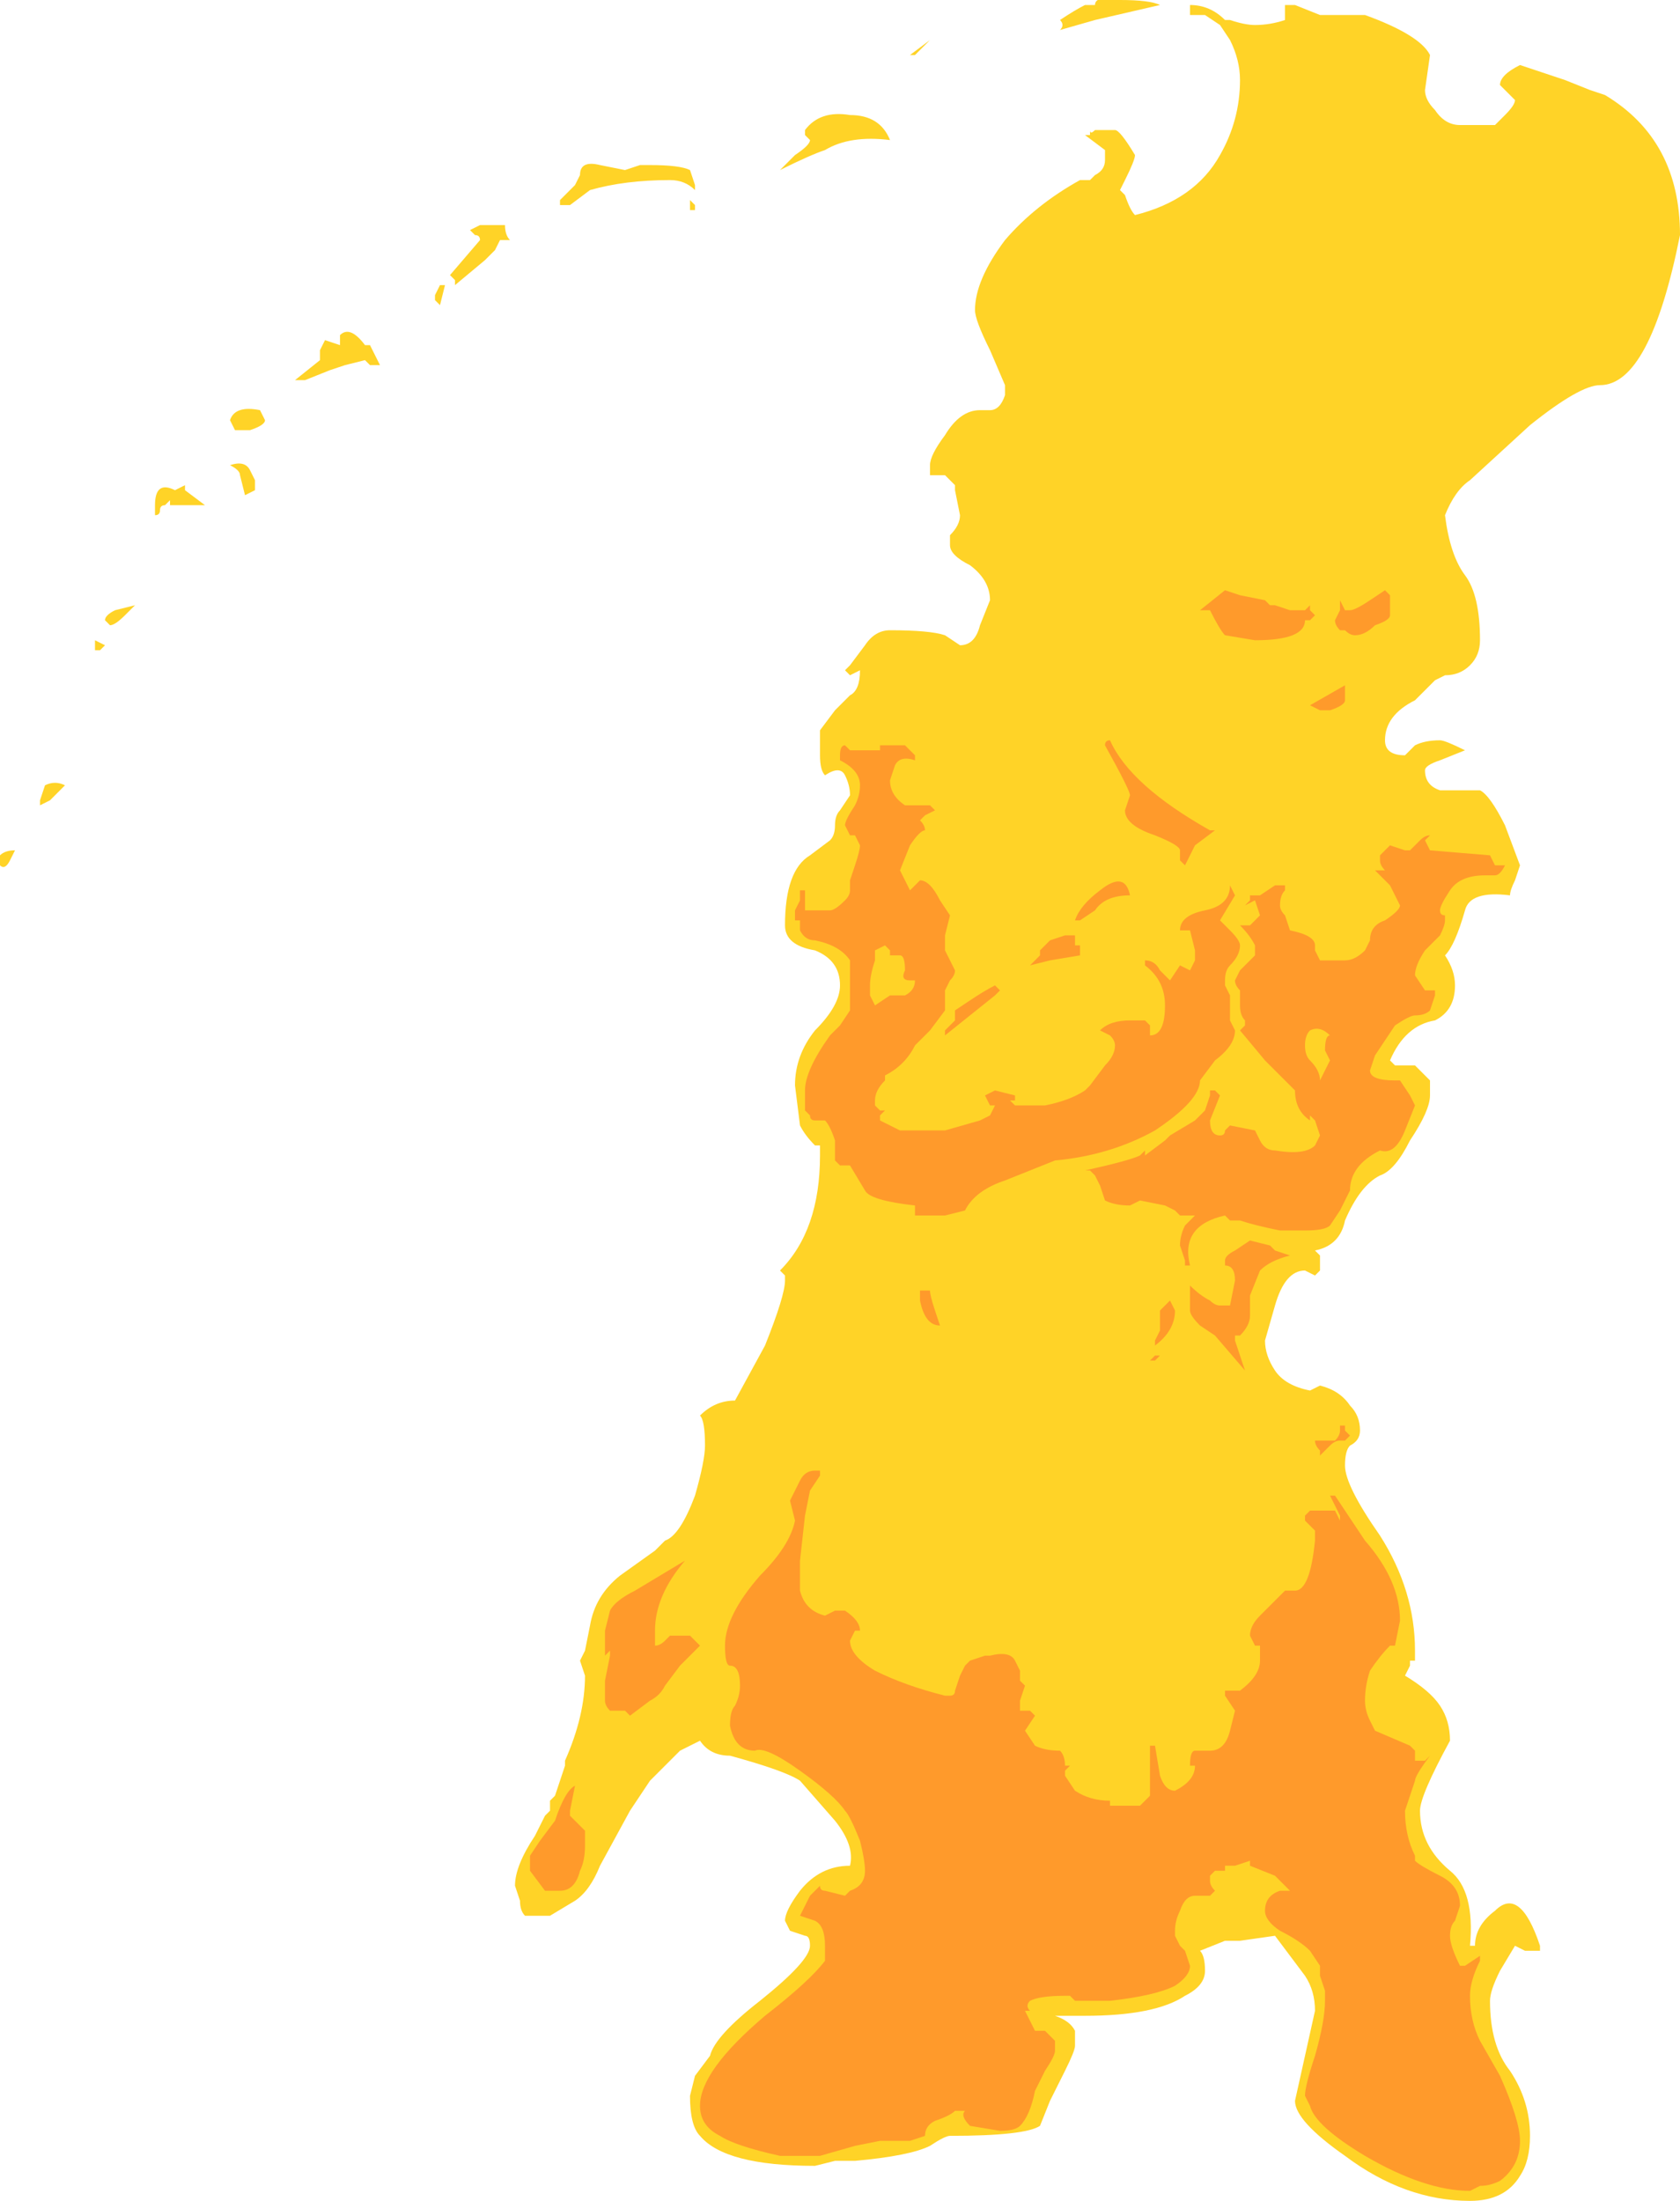 <?xml version="1.0" encoding="UTF-8" standalone="no"?>
<svg xmlns:ffdec="https://www.free-decompiler.com/flash" xmlns:xlink="http://www.w3.org/1999/xlink" ffdec:objectType="shape" height="22.0px" width="16.8px" xmlns="http://www.w3.org/2000/svg">
  <g transform="matrix(1.0, 0.0, 0.0, 1.0, 11.75, 21.1)">
    <path d="M4.3 -20.15 Q5.05 -19.7 5.05 -18.75 4.75 -17.25 4.25 -17.25 4.05 -17.25 3.55 -16.85 L2.95 -16.3 Q2.8 -16.2 2.7 -15.95 2.75 -15.55 2.9 -15.35 3.05 -15.15 3.05 -14.7 3.05 -14.55 2.95 -14.45 2.85 -14.35 2.7 -14.35 L2.6 -14.3 2.4 -14.1 Q2.1 -13.95 2.1 -13.7 2.1 -13.55 2.3 -13.55 L2.4 -13.65 Q2.5 -13.7 2.65 -13.7 2.7 -13.7 2.9 -13.6 L2.65 -13.5 Q2.5 -13.45 2.5 -13.4 2.5 -13.25 2.65 -13.2 L3.05 -13.2 Q3.15 -13.15 3.3 -12.85 L3.45 -12.45 3.4 -12.3 Q3.35 -12.2 3.35 -12.15 2.95 -12.2 2.9 -12.0 2.8 -11.65 2.7 -11.55 2.8 -11.4 2.8 -11.25 2.8 -11.0 2.6 -10.9 2.3 -10.85 2.15 -10.5 L2.2 -10.45 2.4 -10.45 2.55 -10.3 2.55 -10.15 Q2.55 -10.0 2.35 -9.7 2.2 -9.4 2.05 -9.35 1.85 -9.25 1.7 -8.9 1.65 -8.65 1.4 -8.6 L1.45 -8.55 1.45 -8.4 1.4 -8.35 1.3 -8.4 Q1.1 -8.4 1.0 -8.05 L0.9 -7.7 Q0.9 -7.55 1.0 -7.4 1.1 -7.25 1.35 -7.2 L1.45 -7.25 Q1.65 -7.2 1.75 -7.05 1.85 -6.95 1.85 -6.8 1.85 -6.7 1.75 -6.65 1.7 -6.6 1.7 -6.45 1.7 -6.25 2.05 -5.75 2.4 -5.2 2.4 -4.6 L2.4 -4.5 2.35 -4.5 2.35 -4.45 2.3 -4.35 Q2.55 -4.2 2.65 -4.05 2.75 -3.9 2.75 -3.7 2.45 -3.15 2.45 -3.0 2.45 -2.65 2.75 -2.4 3.0 -2.2 2.95 -1.65 L3.0 -1.65 Q3.0 -1.85 3.2 -2.0 3.45 -2.25 3.65 -1.65 L3.65 -1.6 3.6 -1.6 Q3.55 -1.6 3.5 -1.6 L3.4 -1.65 3.25 -1.4 Q3.15 -1.2 3.15 -1.1 3.15 -0.65 3.35 -0.4 3.55 -0.1 3.55 0.25 3.55 0.5 3.45 0.65 3.3 0.9 2.95 0.9 2.3 0.9 1.7 0.45 1.2 0.1 1.2 -0.1 L1.4 -1.0 Q1.4 -1.2 1.3 -1.35 L1.0 -1.75 0.65 -1.7 0.5 -1.7 0.25 -1.6 Q0.3 -1.55 0.3 -1.4 0.3 -1.25 0.1 -1.15 -0.2 -0.95 -0.9 -0.95 L-1.2 -0.95 Q-1.05 -0.9 -1.0 -0.8 L-1.0 -0.65 Q-1.0 -0.6 -1.1 -0.4 L-1.25 -0.1 -1.35 0.15 Q-1.5 0.25 -2.25 0.25 -2.3 0.25 -2.45 0.35 -2.65 0.45 -3.2 0.5 L-3.4 0.5 -3.6 0.55 Q-4.5 0.55 -4.75 0.25 -4.85 0.15 -4.85 -0.15 L-4.8 -0.35 -4.65 -0.55 Q-4.6 -0.75 -4.15 -1.1 -3.65 -1.5 -3.65 -1.65 -3.65 -1.75 -3.7 -1.75 L-3.85 -1.8 -3.9 -1.9 Q-3.9 -2.0 -3.75 -2.2 -3.55 -2.45 -3.25 -2.45 -3.2 -2.65 -3.4 -2.9 L-3.75 -3.3 Q-3.9 -3.4 -4.45 -3.55 -4.65 -3.55 -4.75 -3.7 L-4.95 -3.6 -5.25 -3.3 -5.45 -3.0 -5.75 -2.45 Q-5.85 -2.2 -6.0 -2.1 L-6.25 -1.95 -6.5 -1.95 Q-6.55 -2.0 -6.55 -2.1 L-6.6 -2.25 Q-6.6 -2.45 -6.4 -2.75 L-6.3 -2.95 -6.25 -3.0 -6.25 -3.1 -6.2 -3.15 -6.1 -3.45 -6.1 -3.5 Q-5.9 -3.95 -5.9 -4.35 L-5.95 -4.5 -5.9 -4.6 -5.85 -4.85 Q-5.8 -5.15 -5.55 -5.35 L-5.2 -5.6 Q-5.15 -5.65 -5.1 -5.7 -4.95 -5.75 -4.8 -6.15 -4.7 -6.5 -4.7 -6.65 -4.7 -6.9 -4.75 -6.95 -4.6 -7.1 -4.4 -7.1 L-4.1 -7.65 Q-3.9 -8.15 -3.9 -8.3 L-3.9 -8.35 -3.95 -8.4 Q-3.55 -8.8 -3.55 -9.55 L-3.55 -9.65 -3.6 -9.65 Q-3.7 -9.75 -3.75 -9.85 L-3.8 -10.25 Q-3.8 -10.55 -3.6 -10.8 -3.35 -11.05 -3.35 -11.25 -3.35 -11.5 -3.6 -11.6 -3.9 -11.65 -3.9 -11.85 -3.9 -12.4 -3.65 -12.55 L-3.45 -12.7 Q-3.4 -12.75 -3.4 -12.85 -3.4 -12.95 -3.35 -13.0 L-3.25 -13.15 Q-3.25 -13.25 -3.3 -13.35 -3.35 -13.45 -3.5 -13.35 -3.55 -13.4 -3.55 -13.55 L-3.55 -13.8 -3.4 -14.0 -3.25 -14.15 Q-3.15 -14.2 -3.15 -14.4 L-3.25 -14.35 -3.3 -14.4 -3.25 -14.45 -3.1 -14.65 Q-3.0 -14.8 -2.85 -14.8 -2.45 -14.8 -2.3 -14.75 L-2.15 -14.65 Q-2.0 -14.65 -1.95 -14.85 L-1.85 -15.1 Q-1.85 -15.3 -2.05 -15.45 -2.25 -15.55 -2.25 -15.65 L-2.25 -15.75 Q-2.15 -15.85 -2.15 -15.95 L-2.2 -16.2 -2.2 -16.25 -2.3 -16.35 -2.45 -16.35 -2.45 -16.45 Q-2.45 -16.55 -2.3 -16.75 -2.15 -17.0 -1.95 -17.0 L-1.85 -17.0 Q-1.75 -17.0 -1.7 -17.15 L-1.7 -17.25 -1.85 -17.6 Q-2.0 -17.9 -2.0 -18.0 -2.0 -18.3 -1.7 -18.7 -1.4 -19.05 -0.95 -19.3 L-0.85 -19.3 -0.8 -19.35 Q-0.7 -19.4 -0.7 -19.5 L-0.7 -19.6 -0.9 -19.75 -0.85 -19.75 -0.85 -19.8 Q-0.85 -19.75 -0.8 -19.8 L-0.6 -19.8 Q-0.55 -19.8 -0.4 -19.55 -0.4 -19.5 -0.5 -19.3 L-0.55 -19.2 -0.5 -19.15 Q-0.45 -19.0 -0.4 -18.95 0.2 -19.1 0.45 -19.55 0.65 -19.9 0.65 -20.3 0.65 -20.5 0.55 -20.7 L0.45 -20.85 0.3 -20.95 0.15 -20.95 0.15 -21.05 Q0.35 -21.05 0.5 -20.9 L0.55 -20.9 Q0.7 -20.85 0.8 -20.85 0.95 -20.85 1.1 -20.9 L1.1 -21.05 1.2 -21.05 1.45 -20.95 1.9 -20.95 Q2.45 -20.75 2.55 -20.55 L2.5 -20.2 Q2.5 -20.1 2.6 -20.0 2.7 -19.85 2.85 -19.85 L3.2 -19.85 3.3 -19.95 Q3.4 -20.05 3.4 -20.1 L3.25 -20.25 Q3.25 -20.35 3.45 -20.45 L3.9 -20.3 4.15 -20.2 4.3 -20.15 M-7.35 -18.05 L-7.4 -18.1 -7.4 -18.15 -7.35 -18.25 -7.3 -18.25 -7.35 -18.05 M-6.15 -19.1 L-6.0 -19.25 -5.95 -19.35 Q-5.95 -19.5 -5.75 -19.45 L-5.5 -19.4 -5.35 -19.45 -5.25 -19.45 Q-4.95 -19.45 -4.85 -19.4 L-4.8 -19.25 -4.8 -19.2 Q-4.9 -19.3 -5.05 -19.3 -5.5 -19.3 -5.85 -19.2 L-6.05 -19.05 -6.15 -19.05 -6.15 -19.1 M-6.95 -18.85 L-6.7 -18.85 Q-6.7 -18.75 -6.65 -18.7 L-6.75 -18.7 -6.8 -18.6 -6.9 -18.5 -7.2 -18.25 -7.2 -18.3 -7.25 -18.35 -6.95 -18.7 Q-6.95 -18.75 -7.0 -18.75 L-7.05 -18.8 -6.95 -18.85 M-6.9 -18.7 L-6.9 -18.7 M-9.1 -16.9 Q-9.1 -16.85 -9.25 -16.8 L-9.4 -16.8 -9.45 -16.9 Q-9.4 -17.05 -9.15 -17.0 L-9.1 -16.9 M-8.75 -17.3 L-8.8 -17.3 -8.55 -17.5 -8.55 -17.6 -8.5 -17.7 -8.35 -17.65 -8.35 -17.75 Q-8.25 -17.85 -8.1 -17.65 L-8.05 -17.65 -7.95 -17.45 -8.05 -17.45 -8.1 -17.5 -8.3 -17.45 -8.45 -17.4 -8.7 -17.3 -8.75 -17.3 M-9.45 -16.45 Q-9.3 -16.5 -9.25 -16.4 L-9.2 -16.3 -9.2 -16.2 -9.3 -16.15 -9.35 -16.35 Q-9.35 -16.4 -9.45 -16.45 M-9.9 -16.2 L-9.7 -16.05 -10.1 -16.05 Q-10.15 -16.05 -10.15 -16.0 -10.15 -15.95 -10.2 -15.95 L-10.2 -16.05 Q-10.2 -16.3 -10.0 -16.2 L-9.9 -16.25 -9.9 -16.2 M-10.1 -16.05 L-10.05 -16.05 -10.05 -16.1 -10.1 -16.05 M-10.65 -14.85 L-10.7 -14.9 Q-10.7 -14.95 -10.6 -15.0 L-10.4 -15.05 -10.5 -14.95 Q-10.6 -14.85 -10.65 -14.85 M-10.75 -14.6 L-10.8 -14.6 -10.8 -14.7 -10.7 -14.65 -10.75 -14.6 M-0.15 -21.05 L-0.8 -20.9 -1.15 -20.8 Q-1.1 -20.85 -1.15 -20.9 -1.0 -21.0 -0.9 -21.05 L-0.8 -21.05 Q-0.8 -21.15 -0.55 -21.1 -0.25 -21.1 -0.15 -21.05 M-2.85 -19.7 Q-3.25 -19.75 -3.5 -19.6 -3.65 -19.55 -3.95 -19.4 L-3.8 -19.55 Q-3.65 -19.65 -3.65 -19.7 L-3.7 -19.75 -3.7 -19.8 Q-3.55 -20.0 -3.25 -19.95 -2.95 -19.95 -2.85 -19.7 M-2.6 -20.55 L-2.65 -20.55 -2.45 -20.7 -2.6 -20.55 M-0.65 -19.25 L-0.65 -19.25 M-4.8 -19.0 L-4.85 -19.0 -4.85 -19.1 -4.8 -19.05 -4.8 -19.0 M-11.65 -12.5 Q-11.7 -12.4 -11.75 -12.45 L-11.75 -12.55 Q-11.7 -12.6 -11.6 -12.6 L-11.65 -12.5 M-11.25 -13.1 L-11.35 -13.05 -11.35 -13.1 -11.3 -13.25 Q-11.2 -13.3 -11.1 -13.25 L-11.25 -13.1" fill="#ffd327" fill-rule="evenodd" stroke="none"/>
    <path d="M0.95 -15.05 L1.0 -15.05 1.15 -15.0 1.3 -15.0 1.35 -15.05 1.35 -15.0 1.4 -14.95 1.35 -14.9 1.3 -14.9 Q1.3 -14.7 0.8 -14.7 L0.5 -14.75 Q0.45 -14.8 0.35 -15.0 L0.25 -15.0 0.5 -15.2 0.65 -15.15 0.9 -15.1 0.95 -15.05 M2.15 -15.15 L2.15 -14.95 Q2.15 -14.9 2.0 -14.85 1.9 -14.75 1.8 -14.75 1.75 -14.75 1.7 -14.8 L1.65 -14.8 Q1.6 -14.85 1.6 -14.9 L1.65 -15.0 1.65 -15.1 1.7 -15.0 1.75 -15.0 Q1.8 -15.0 1.95 -15.1 L2.1 -15.2 2.15 -15.15 M3.2 -12.45 L3.3 -12.45 Q3.25 -12.35 3.2 -12.35 L3.1 -12.35 Q2.85 -12.35 2.75 -12.2 2.65 -12.05 2.65 -12.0 2.65 -11.95 2.7 -11.95 L2.7 -11.9 Q2.7 -11.85 2.65 -11.75 L2.5 -11.6 Q2.4 -11.45 2.4 -11.35 L2.5 -11.2 2.6 -11.2 2.6 -11.15 2.55 -11.0 Q2.5 -10.95 2.4 -10.95 2.35 -10.95 2.2 -10.85 L2.0 -10.55 1.95 -10.4 Q1.95 -10.3 2.2 -10.3 L2.25 -10.3 2.35 -10.15 2.4 -10.05 2.3 -9.8 Q2.2 -9.55 2.05 -9.6 1.75 -9.45 1.75 -9.2 L1.65 -9.0 1.55 -8.85 Q1.5 -8.8 1.3 -8.8 L1.05 -8.8 Q0.8 -8.85 0.65 -8.9 L0.55 -8.9 0.5 -8.95 Q0.05 -8.85 0.15 -8.45 L0.1 -8.45 0.1 -8.5 0.05 -8.65 Q0.05 -8.75 0.1 -8.85 L0.2 -8.95 0.05 -8.95 0.0 -9.0 -0.1 -9.05 -0.35 -9.1 -0.45 -9.05 Q-0.6 -9.05 -0.7 -9.1 L-0.75 -9.25 -0.8 -9.35 -0.85 -9.4 -0.9 -9.4 Q-0.45 -9.5 -0.35 -9.55 L-0.3 -9.6 -0.3 -9.55 -0.1 -9.7 -0.05 -9.75 0.2 -9.9 0.3 -10.0 0.35 -10.15 0.35 -10.2 0.4 -10.2 0.45 -10.15 0.35 -9.9 Q0.35 -9.75 0.45 -9.75 0.5 -9.75 0.5 -9.8 L0.55 -9.85 0.8 -9.8 0.85 -9.7 Q0.9 -9.6 1.0 -9.6 1.3 -9.55 1.4 -9.65 L1.45 -9.75 1.4 -9.9 1.35 -9.95 1.35 -9.9 Q1.2 -10.0 1.2 -10.2 L0.9 -10.5 0.65 -10.8 0.7 -10.85 0.7 -10.9 Q0.65 -10.95 0.65 -11.05 L0.65 -11.2 Q0.6 -11.25 0.6 -11.3 L0.65 -11.4 0.8 -11.55 0.8 -11.65 Q0.75 -11.75 0.65 -11.85 L0.75 -11.85 0.85 -11.95 0.8 -12.1 0.7 -12.05 0.75 -12.1 0.75 -12.15 0.85 -12.15 1.0 -12.25 1.1 -12.25 1.1 -12.2 Q1.05 -12.15 1.05 -12.05 1.05 -12.0 1.1 -11.95 L1.15 -11.8 Q1.4 -11.75 1.4 -11.65 L1.4 -11.6 1.45 -11.5 1.7 -11.5 Q1.8 -11.5 1.9 -11.6 L1.95 -11.7 Q1.95 -11.85 2.1 -11.9 2.25 -12.0 2.25 -12.05 L2.15 -12.25 2.0 -12.4 2.1 -12.4 Q2.05 -12.45 2.05 -12.5 L2.05 -12.55 2.15 -12.65 2.3 -12.6 2.35 -12.6 2.45 -12.7 Q2.5 -12.75 2.55 -12.75 L2.5 -12.7 2.55 -12.6 3.15 -12.55 3.2 -12.45 M1.55 -14.0 L1.45 -14.0 1.35 -14.05 1.7 -14.25 1.7 -14.1 Q1.7 -14.05 1.55 -14.0 M0.4 -12.8 L0.2 -12.65 0.1 -12.45 0.05 -12.5 0.05 -12.6 Q0.05 -12.65 -0.2 -12.75 -0.5 -12.85 -0.5 -13.0 L-0.45 -13.15 Q-0.45 -13.2 -0.7 -13.65 -0.7 -13.7 -0.65 -13.7 -0.45 -13.25 0.35 -12.8 L0.4 -12.8 M0.6 -12.15 L0.45 -11.9 0.55 -11.8 Q0.65 -11.7 0.65 -11.65 0.65 -11.55 0.55 -11.45 0.5 -11.4 0.5 -11.3 L0.5 -11.25 0.55 -11.15 0.55 -10.9 0.6 -10.8 Q0.6 -10.65 0.4 -10.5 L0.25 -10.3 Q0.25 -10.1 -0.2 -9.8 -0.65 -9.55 -1.2 -9.5 L-1.7 -9.3 Q-2.0 -9.2 -2.1 -9.0 L-2.3 -8.95 -2.6 -8.95 -2.6 -9.05 Q-3.05 -9.1 -3.1 -9.2 L-3.25 -9.45 -3.35 -9.45 -3.4 -9.5 -3.4 -9.7 Q-3.45 -9.85 -3.5 -9.9 L-3.6 -9.9 Q-3.65 -9.9 -3.65 -9.95 L-3.7 -10.0 -3.7 -10.2 Q-3.7 -10.4 -3.45 -10.75 L-3.35 -10.85 -3.25 -11.0 Q-3.25 -11.05 -3.25 -11.25 L-3.25 -11.5 Q-3.35 -11.65 -3.6 -11.7 -3.7 -11.7 -3.75 -11.8 L-3.75 -11.9 -3.8 -11.9 -3.8 -12.0 -3.75 -12.1 -3.75 -12.2 -3.7 -12.2 -3.7 -12.0 -3.45 -12.0 Q-3.4 -12.0 -3.3 -12.1 -3.25 -12.15 -3.25 -12.2 L-3.25 -12.3 -3.2 -12.45 Q-3.15 -12.6 -3.15 -12.65 L-3.2 -12.75 -3.25 -12.75 -3.3 -12.85 Q-3.3 -12.9 -3.2 -13.05 -3.15 -13.15 -3.15 -13.25 -3.15 -13.4 -3.35 -13.5 L-3.35 -13.55 Q-3.35 -13.65 -3.3 -13.65 L-3.25 -13.6 -2.95 -13.6 -2.95 -13.65 -2.7 -13.65 -2.6 -13.55 -2.6 -13.5 Q-2.75 -13.55 -2.8 -13.45 L-2.85 -13.3 Q-2.85 -13.15 -2.7 -13.05 L-2.45 -13.05 -2.4 -13.0 -2.5 -12.95 -2.55 -12.9 Q-2.5 -12.85 -2.5 -12.8 -2.55 -12.8 -2.65 -12.65 L-2.75 -12.4 -2.65 -12.2 -2.55 -12.3 Q-2.45 -12.3 -2.35 -12.1 L-2.25 -11.95 -2.3 -11.75 -2.3 -11.6 -2.2 -11.4 Q-2.2 -11.35 -2.25 -11.3 L-2.3 -11.2 -2.3 -11.0 -2.45 -10.8 -2.6 -10.65 Q-2.7 -10.45 -2.9 -10.35 L-2.9 -10.3 Q-3.0 -10.2 -3.0 -10.1 L-3.0 -10.05 -2.95 -10.0 -2.9 -10.0 -2.95 -9.95 -2.95 -9.9 -2.75 -9.8 -2.3 -9.8 -1.95 -9.9 -1.85 -9.95 -1.8 -10.05 -1.85 -10.05 -1.9 -10.15 -1.8 -10.2 -1.6 -10.15 -1.6 -10.1 -1.65 -10.1 -1.6 -10.05 -1.3 -10.05 Q-1.05 -10.1 -0.9 -10.2 L-0.85 -10.25 -0.7 -10.45 Q-0.6 -10.55 -0.6 -10.65 -0.6 -10.7 -0.65 -10.75 L-0.75 -10.8 Q-0.65 -10.9 -0.45 -10.9 L-0.3 -10.9 -0.25 -10.85 -0.25 -10.75 Q-0.1 -10.75 -0.1 -11.05 -0.1 -11.3 -0.3 -11.45 L-0.3 -11.5 Q-0.2 -11.5 -0.15 -11.4 L-0.05 -11.3 0.05 -11.45 0.15 -11.4 0.2 -11.5 0.2 -11.6 0.15 -11.8 0.05 -11.8 Q0.05 -11.95 0.3 -12.0 0.55 -12.05 0.55 -12.25 L0.6 -12.15 M1.3 -10.65 Q1.3 -10.55 1.35 -10.5 1.45 -10.4 1.45 -10.3 L1.55 -10.5 1.5 -10.6 Q1.5 -10.75 1.55 -10.75 1.45 -10.85 1.35 -10.8 1.3 -10.75 1.3 -10.65 M0.95 -8.65 L1.0 -8.6 1.15 -8.55 Q0.95 -8.5 0.85 -8.4 L0.75 -8.15 0.75 -7.95 Q0.75 -7.85 0.65 -7.75 L0.6 -7.75 0.6 -7.7 0.7 -7.4 0.4 -7.75 0.25 -7.85 Q0.15 -7.95 0.15 -8.0 L0.15 -8.25 Q0.25 -8.15 0.35 -8.1 0.4 -8.05 0.45 -8.05 L0.55 -8.05 0.6 -8.3 Q0.6 -8.45 0.5 -8.45 L0.5 -8.5 Q0.5 -8.55 0.6 -8.6 L0.75 -8.7 0.95 -8.65 M1.7 -6.8 L1.75 -6.75 1.7 -6.7 1.65 -6.7 Q1.6 -6.7 1.55 -6.65 L1.45 -6.55 1.45 -6.6 Q1.4 -6.65 1.4 -6.7 L1.6 -6.7 Q1.65 -6.75 1.65 -6.8 L1.65 -6.85 1.7 -6.85 1.7 -6.8 M1.6 -6.15 L1.9 -5.7 Q2.25 -5.3 2.25 -4.9 L2.2 -4.65 2.15 -4.65 Q2.05 -4.55 1.95 -4.4 1.9 -4.25 1.9 -4.1 1.9 -4.0 1.95 -3.9 L2.0 -3.8 2.35 -3.65 2.4 -3.6 2.4 -3.5 2.5 -3.5 2.55 -3.55 Q2.4 -3.35 2.4 -3.3 L2.3 -3.0 Q2.3 -2.75 2.4 -2.55 L2.4 -2.5 Q2.45 -2.45 2.65 -2.35 2.85 -2.25 2.85 -2.05 L2.8 -1.9 Q2.75 -1.85 2.75 -1.75 2.75 -1.65 2.85 -1.45 L2.9 -1.45 3.05 -1.55 3.05 -1.5 Q2.95 -1.3 2.95 -1.15 2.95 -0.9 3.05 -0.7 L3.25 -0.35 Q3.45 0.1 3.45 0.3 3.45 0.55 3.25 0.7 3.15 0.75 3.05 0.75 L2.95 0.8 Q2.5 0.8 1.9 0.45 1.4 0.15 1.35 -0.05 L1.3 -0.15 Q1.3 -0.25 1.4 -0.55 1.5 -0.9 1.5 -1.1 L1.5 -1.2 1.45 -1.35 1.45 -1.45 1.35 -1.6 Q1.25 -1.7 1.05 -1.8 0.9 -1.9 0.9 -2.0 0.9 -2.15 1.05 -2.2 L1.15 -2.2 1.0 -2.35 0.75 -2.45 0.75 -2.5 0.6 -2.45 0.5 -2.45 0.5 -2.4 0.4 -2.4 0.35 -2.35 0.35 -2.3 Q0.35 -2.25 0.4 -2.2 L0.35 -2.15 0.2 -2.15 Q0.1 -2.15 0.05 -2.0 0.0 -1.9 0.0 -1.8 L0.0 -1.75 0.05 -1.65 0.1 -1.6 0.15 -1.45 Q0.15 -1.35 0.0 -1.25 -0.2 -1.15 -0.65 -1.1 L-1.0 -1.1 -1.05 -1.15 -1.1 -1.15 Q-1.35 -1.15 -1.45 -1.1 -1.5 -1.05 -1.45 -1.0 L-1.5 -1.0 -1.4 -0.8 -1.3 -0.8 -1.2 -0.7 -1.2 -0.6 Q-1.2 -0.55 -1.3 -0.4 L-1.4 -0.2 Q-1.45 0.05 -1.55 0.15 -1.6 0.2 -1.75 0.2 L-2.05 0.15 Q-2.15 0.05 -2.1 0.0 L-2.2 0.0 Q-2.25 0.05 -2.4 0.1 -2.5 0.15 -2.5 0.25 L-2.65 0.3 -2.95 0.3 -3.2 0.35 -3.55 0.45 -3.95 0.45 Q-4.4 0.35 -4.55 0.25 -4.75 0.15 -4.75 -0.05 -4.75 -0.4 -4.1 -0.95 -3.65 -1.3 -3.5 -1.5 L-3.5 -1.65 Q-3.5 -1.85 -3.6 -1.9 L-3.75 -1.95 -3.65 -2.15 -3.55 -2.25 Q-3.55 -2.2 -3.5 -2.2 L-3.3 -2.15 -3.25 -2.2 Q-3.1 -2.25 -3.1 -2.4 -3.1 -2.5 -3.15 -2.7 -3.25 -2.95 -3.3 -3.0 -3.4 -3.15 -3.75 -3.4 -4.1 -3.65 -4.2 -3.6 -4.4 -3.6 -4.45 -3.85 -4.45 -4.0 -4.4 -4.05 -4.35 -4.15 -4.35 -4.25 -4.35 -4.45 -4.45 -4.45 -4.5 -4.45 -4.5 -4.65 -4.5 -4.95 -4.15 -5.35 -3.85 -5.65 -3.8 -5.9 L-3.85 -6.1 -3.75 -6.3 Q-3.7 -6.4 -3.6 -6.4 L-3.55 -6.4 -3.55 -6.35 -3.65 -6.2 -3.7 -5.95 -3.75 -5.5 -3.75 -5.2 Q-3.7 -5.0 -3.5 -4.95 L-3.4 -5.0 -3.3 -5.0 Q-3.15 -4.9 -3.15 -4.8 L-3.2 -4.8 -3.25 -4.7 Q-3.25 -4.55 -3.0 -4.4 -2.7 -4.25 -2.3 -4.15 L-2.25 -4.15 Q-2.2 -4.15 -2.2 -4.2 L-2.15 -4.35 -2.1 -4.45 -2.05 -4.5 -1.9 -4.55 -1.85 -4.55 Q-1.65 -4.6 -1.6 -4.5 L-1.55 -4.4 -1.55 -4.3 -1.5 -4.25 -1.55 -4.1 -1.55 -4.0 -1.45 -4.0 -1.4 -3.95 -1.5 -3.8 -1.4 -3.65 Q-1.3 -3.6 -1.15 -3.6 -1.1 -3.55 -1.1 -3.45 L-1.05 -3.45 -1.1 -3.4 -1.1 -3.35 -1.0 -3.2 Q-0.85 -3.1 -0.65 -3.1 L-0.65 -3.05 -0.35 -3.05 Q-0.3 -3.1 -0.25 -3.15 L-0.25 -3.65 -0.2 -3.65 -0.15 -3.35 Q-0.1 -3.2 0.0 -3.2 0.2 -3.3 0.2 -3.45 L0.15 -3.45 Q0.15 -3.6 0.2 -3.6 L0.35 -3.6 Q0.5 -3.6 0.55 -3.8 L0.6 -4.0 0.5 -4.15 0.5 -4.2 0.65 -4.2 Q0.85 -4.35 0.85 -4.5 L0.85 -4.65 0.8 -4.65 0.75 -4.75 Q0.75 -4.85 0.85 -4.95 L1.1 -5.2 1.2 -5.2 Q1.35 -5.2 1.4 -5.7 L1.4 -5.8 1.3 -5.9 1.3 -5.95 1.35 -6.0 1.6 -6.0 1.65 -5.9 1.65 -5.95 1.55 -6.15 1.6 -6.15 M-2.85 -11.6 L-2.9 -11.65 -3.0 -11.6 -3.0 -11.5 Q-3.05 -11.35 -3.05 -11.25 L-3.05 -11.15 -3.0 -11.05 -2.85 -11.15 -2.7 -11.15 Q-2.6 -11.2 -2.6 -11.3 L-2.65 -11.3 Q-2.75 -11.3 -2.7 -11.4 -2.7 -11.55 -2.75 -11.55 L-2.85 -11.55 -2.85 -11.6 M-2.3 -10.75 L-2.3 -10.8 -2.2 -10.9 Q-2.2 -10.95 -2.2 -11.0 L-2.05 -11.1 Q-1.9 -11.2 -1.8 -11.25 L-1.75 -11.2 -1.8 -11.15 -2.3 -10.75 M-1.8 -11.2 L-1.8 -11.2 M-1.35 -11.6 L-1.25 -11.7 -1.1 -11.75 -1.0 -11.75 -1.0 -11.65 -0.95 -11.65 -0.95 -11.55 -1.25 -11.5 -1.45 -11.45 -1.35 -11.55 -1.35 -11.6 M-1.0 -11.9 Q-0.95 -12.05 -0.75 -12.2 -0.5 -12.4 -0.45 -12.15 -0.7 -12.15 -0.8 -12.0 L-0.95 -11.9 -1.0 -11.9 M-2.45 -8.2 Q-2.45 -8.15 -2.4 -8.0 L-2.35 -7.85 Q-2.5 -7.85 -2.55 -8.1 L-2.55 -8.2 -2.45 -8.2 M0.0 -8.0 Q0.0 -7.8 -0.2 -7.65 L-0.2 -7.7 -0.15 -7.8 -0.15 -8.0 -0.05 -8.1 0.0 -8.0 M-0.2 -7.5 L-0.25 -7.5 -0.2 -7.55 -0.15 -7.55 -0.2 -7.5 M-6.0 -3.25 L-6.05 -3.0 -6.05 -2.95 -5.9 -2.8 -5.9 -2.65 Q-5.9 -2.5 -5.95 -2.4 -6.0 -2.2 -6.15 -2.2 L-6.3 -2.2 -6.45 -2.4 -6.45 -2.55 -6.35 -2.7 -6.2 -2.9 Q-6.1 -3.2 -6.0 -3.25 M-4.9 -5.5 Q-5.2 -5.15 -5.2 -4.8 L-5.2 -4.65 Q-5.15 -4.65 -5.1 -4.7 L-5.05 -4.75 -4.85 -4.75 -4.75 -4.65 -4.95 -4.45 -5.1 -4.25 Q-5.15 -4.15 -5.25 -4.1 L-5.45 -3.95 -5.5 -4.0 -5.65 -4.0 Q-5.7 -4.05 -5.7 -4.1 L-5.7 -4.3 -5.65 -4.55 -5.65 -4.6 -5.7 -4.55 -5.7 -4.8 -5.65 -5.0 Q-5.6 -5.1 -5.4 -5.2 L-4.9 -5.5" fill="#ff9a2b" fill-rule="evenodd" stroke="none"/>
  </g>
</svg>
